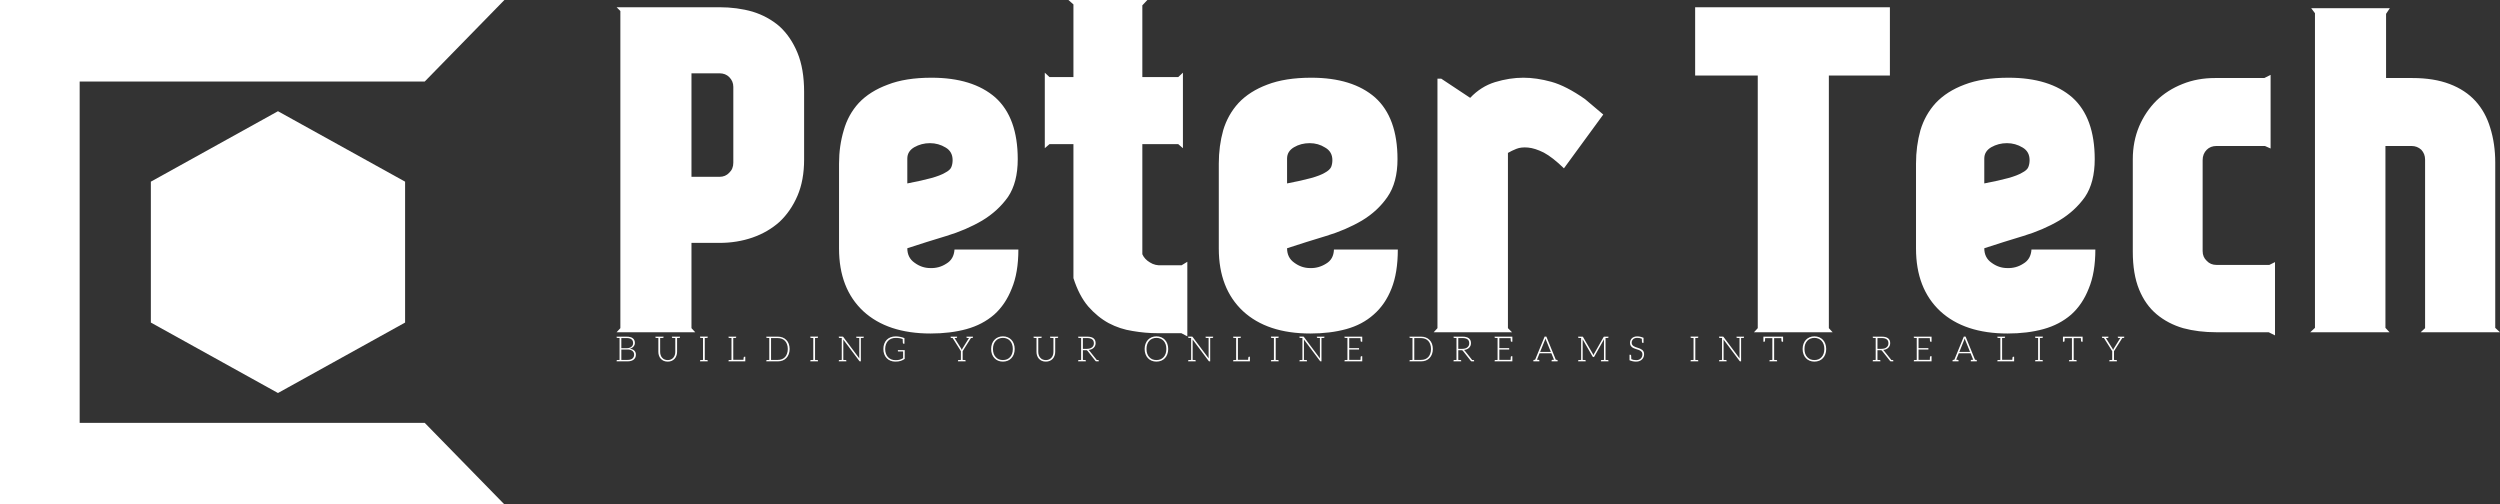 <svg data-v-423bf9ae="" xmlns="http://www.w3.org/2000/svg" viewBox="0 0 446 90" class="iconLeftSlogan"><rect x="0" y="0" width="446" height="90" fill="#333333" stroke="none"/><!----><!----><!----><g data-v-423bf9ae="" id="10b42460-b366-4010-9c91-9228d65f9a44" fill="white" transform="matrix(5.613,0,0,5.613,106.688,0.337)"><path d="M6.55 2.86L6.55 5.01L6.55 5.01Q6.55 5.67 6.34 6.16L6.34 6.16L6.34 6.16Q6.13 6.65 5.77 6.99L5.77 6.99L5.77 6.99Q5.40 7.32 4.91 7.49L4.91 7.49L4.91 7.49Q4.42 7.66 3.86 7.66L3.86 7.66L2.97 7.66L2.97 10.37L3.09 10.50L0.59 10.50L0.71 10.37L0.71 0.29L0.59 0.17L3.86 0.17L3.86 0.17Q4.42 0.17 4.91 0.31L4.91 0.31L4.91 0.31Q5.40 0.46 5.77 0.78L5.77 0.78L5.77 0.78Q6.13 1.11 6.34 1.62L6.34 1.62L6.34 1.62Q6.55 2.13 6.55 2.86L6.55 2.86ZM4.30 5.11L4.30 2.70L4.30 2.70Q4.30 2.52 4.17 2.39L4.17 2.39L4.17 2.39Q4.05 2.27 3.86 2.27L3.86 2.27L2.97 2.27L2.97 5.56L3.86 5.56L3.86 5.56Q4.05 5.56 4.17 5.43L4.17 5.43L4.17 5.43Q4.30 5.31 4.30 5.11L4.30 5.11ZM9.83 7.83L9.83 7.83L9.83 7.83Q9.83 8.13 10.06 8.29L10.06 8.29L10.06 8.29Q10.29 8.46 10.56 8.46L10.56 8.46L10.56 8.46Q10.84 8.47 11.07 8.32L11.07 8.32L11.07 8.32Q11.31 8.18 11.33 7.87L11.33 7.87L13.36 7.87L13.36 7.87Q13.36 8.61 13.15 9.11L13.15 9.11L13.15 9.11Q12.95 9.62 12.59 9.94L12.59 9.94L12.59 9.94Q12.22 10.26 11.71 10.40L11.71 10.40L11.71 10.40Q11.20 10.54 10.57 10.54L10.57 10.54L10.57 10.54Q9.20 10.54 8.43 9.83L8.43 9.83L8.43 9.83Q7.66 9.11 7.66 7.84L7.66 7.84L7.66 5.14L7.66 5.14Q7.66 4.58 7.81 4.08L7.81 4.08L7.81 4.08Q7.95 3.58 8.29 3.21L8.29 3.21L8.29 3.21Q8.64 2.84 9.21 2.63L9.21 2.63L9.21 2.63Q9.77 2.41 10.60 2.41L10.60 2.41L10.60 2.41Q11.91 2.41 12.63 3.04L12.63 3.04L12.63 3.04Q13.34 3.68 13.34 5.00L13.34 5.00L13.34 5.00Q13.34 5.74 13.03 6.20L13.03 6.20L13.03 6.20Q12.71 6.65 12.21 6.95L12.21 6.95L12.21 6.95Q11.70 7.25 11.07 7.44L11.07 7.44L11.07 7.44Q10.44 7.63 9.83 7.83ZM11.27 5.03L11.27 5.03L11.27 5.03Q11.27 4.76 11.05 4.63L11.05 4.63L11.05 4.63Q10.82 4.49 10.55 4.49L10.55 4.49L10.55 4.49Q10.28 4.49 10.05 4.62L10.05 4.62L10.05 4.62Q9.83 4.75 9.83 4.98L9.83 4.98L9.83 5.77L9.83 5.77Q10.30 5.68 10.59 5.60L10.59 5.60L10.59 5.60Q10.88 5.52 11.03 5.43L11.03 5.43L11.03 5.43Q11.19 5.35 11.23 5.25L11.23 5.25L11.23 5.25Q11.27 5.15 11.27 5.03ZM17.93 8.37L17.93 8.37L18.55 8.37L18.73 8.26L18.73 10.63L18.54 10.53L17.79 10.53L17.79 10.53Q17.39 10.53 16.99 10.46L16.99 10.46L16.99 10.46Q16.59 10.40 16.23 10.21L16.23 10.21L16.23 10.21Q15.88 10.02 15.58 9.68L15.58 9.68L15.58 9.68Q15.29 9.34 15.11 8.78L15.11 8.78L15.11 4.52L14.35 4.52L14.20 4.65L14.20 2.25L14.35 2.39L15.11 2.39L15.11 0.08L14.95-0.06L17.46-0.06L17.30 0.11L17.30 2.39L18.44 2.39L18.59 2.25L18.59 4.65L18.44 4.52L17.30 4.52L17.30 8.02L17.30 8.02Q17.37 8.18 17.54 8.28L17.54 8.28L17.54 8.28Q17.71 8.39 17.93 8.37ZM21.90 7.83L21.90 7.83L21.90 7.83Q21.90 8.13 22.13 8.29L22.13 8.29L22.13 8.29Q22.36 8.46 22.63 8.46L22.63 8.46L22.63 8.46Q22.90 8.47 23.14 8.32L23.14 8.32L23.14 8.32Q23.38 8.18 23.39 7.87L23.39 7.87L25.42 7.87L25.42 7.87Q25.42 8.61 25.22 9.11L25.22 9.11L25.22 9.11Q25.02 9.62 24.65 9.94L24.65 9.94L24.65 9.94Q24.29 10.26 23.78 10.40L23.78 10.40L23.78 10.40Q23.27 10.54 22.64 10.54L22.64 10.54L22.64 10.54Q21.27 10.54 20.50 9.83L20.50 9.83L20.50 9.83Q19.73 9.11 19.73 7.84L19.73 7.84L19.73 5.14L19.73 5.14Q19.73 4.58 19.87 4.08L19.87 4.08L19.87 4.08Q20.02 3.58 20.36 3.21L20.36 3.21L20.36 3.21Q20.71 2.84 21.27 2.63L21.27 2.63L21.27 2.63Q21.84 2.41 22.67 2.41L22.67 2.41L22.67 2.41Q23.98 2.41 24.70 3.04L24.70 3.04L24.70 3.04Q25.41 3.68 25.41 5.00L25.41 5.00L25.41 5.00Q25.41 5.74 25.09 6.20L25.09 6.20L25.09 6.20Q24.78 6.65 24.28 6.95L24.28 6.95L24.28 6.95Q23.77 7.25 23.14 7.44L23.14 7.44L23.14 7.44Q22.51 7.63 21.90 7.83ZM23.34 5.03L23.34 5.03L23.34 5.03Q23.34 4.76 23.11 4.63L23.11 4.63L23.11 4.63Q22.89 4.49 22.62 4.49L22.62 4.49L22.62 4.49Q22.34 4.49 22.12 4.62L22.12 4.62L22.12 4.62Q21.90 4.75 21.90 4.98L21.90 4.98L21.90 5.77L21.90 5.77Q22.37 5.68 22.66 5.60L22.66 5.60L22.66 5.60Q22.95 5.52 23.10 5.43L23.10 5.43L23.10 5.43Q23.25 5.35 23.30 5.25L23.30 5.25L23.30 5.25Q23.34 5.15 23.34 5.03ZM26.80 2.44L26.68 2.44L26.80 2.44ZM26.68 2.44L26.80 2.44L27.72 3.05L27.72 3.05Q28.06 2.69 28.51 2.55L28.51 2.55L28.51 2.55Q28.97 2.41 29.41 2.41L29.41 2.41L29.41 2.41Q29.83 2.41 30.30 2.54L30.30 2.54L30.30 2.54Q30.77 2.67 31.37 3.09L31.37 3.09L31.95 3.58L30.70 5.29L30.70 5.29Q30.34 4.94 30.06 4.79L30.06 4.79L30.06 4.79Q29.78 4.65 29.56 4.63L29.56 4.63L29.56 4.63Q29.34 4.61 29.19 4.67L29.19 4.67L29.19 4.67Q29.04 4.73 28.92 4.80L28.92 4.80L28.92 10.37L29.05 10.50L26.56 10.50L26.68 10.37L26.68 2.44ZM34.87 0.17L34.87 0.17L41.06 0.17L41.06 2.34L39.12 2.34L39.12 10.37L39.24 10.50L36.74 10.50L36.86 10.37L36.86 2.34L34.87 2.34L34.87 0.17ZM44.06 7.83L44.06 7.83L44.06 7.83Q44.06 8.13 44.29 8.29L44.29 8.29L44.29 8.29Q44.52 8.46 44.79 8.46L44.79 8.46L44.79 8.46Q45.07 8.47 45.30 8.32L45.30 8.32L45.30 8.32Q45.54 8.18 45.56 7.87L45.56 7.87L47.59 7.87L47.59 7.87Q47.59 8.61 47.38 9.11L47.38 9.11L47.38 9.11Q47.18 9.62 46.82 9.94L46.82 9.94L46.82 9.94Q46.45 10.26 45.94 10.40L45.94 10.40L45.94 10.40Q45.43 10.54 44.80 10.54L44.80 10.54L44.80 10.54Q43.43 10.54 42.66 9.83L42.66 9.83L42.66 9.83Q41.89 9.11 41.89 7.84L41.89 7.84L41.89 5.14L41.89 5.14Q41.89 4.58 42.03 4.08L42.03 4.08L42.03 4.08Q42.18 3.58 42.52 3.21L42.52 3.21L42.52 3.21Q42.87 2.84 43.43 2.63L43.43 2.63L43.43 2.63Q44.00 2.41 44.83 2.41L44.83 2.41L44.83 2.41Q46.14 2.41 46.86 3.04L46.86 3.04L46.86 3.04Q47.57 3.68 47.57 5.00L47.57 5.00L47.57 5.00Q47.57 5.74 47.26 6.20L47.26 6.20L47.26 6.20Q46.94 6.65 46.44 6.95L46.44 6.95L46.44 6.95Q45.93 7.25 45.30 7.44L45.30 7.44L45.30 7.44Q44.67 7.63 44.06 7.83ZM45.50 5.03L45.50 5.03L45.50 5.03Q45.50 4.76 45.28 4.63L45.28 4.63L45.28 4.63Q45.05 4.49 44.78 4.49L44.78 4.49L44.78 4.49Q44.51 4.49 44.28 4.62L44.28 4.62L44.28 4.62Q44.06 4.75 44.06 4.98L44.06 4.98L44.06 5.77L44.06 5.77Q44.53 5.68 44.82 5.60L44.82 5.60L44.82 5.60Q45.11 5.52 45.26 5.43L45.26 5.43L45.26 5.43Q45.42 5.35 45.46 5.25L45.46 5.25L45.46 5.25Q45.50 5.15 45.50 5.03ZM51.44 4.58L51.44 4.58L51.44 4.58Q51.25 4.58 51.13 4.70L51.13 4.70L51.13 4.70Q51.00 4.83 51.00 5.03L51.00 5.03L51.00 7.92L51.00 7.92Q51.00 8.11 51.13 8.23L51.13 8.23L51.13 8.23Q51.25 8.36 51.44 8.36L51.44 8.36L53.12 8.36L53.30 8.27L53.30 10.60L53.10 10.50L51.44 10.50L51.44 10.50Q50.86 10.50 50.38 10.37L50.38 10.37L50.38 10.37Q49.90 10.23 49.54 9.93L49.54 9.93L49.54 9.93Q49.18 9.63 48.98 9.14L48.98 9.14L48.98 9.14Q48.78 8.65 48.78 7.94L48.78 7.94L48.78 5.00L48.78 5.00Q48.78 4.44 48.98 3.96L48.98 3.96L48.98 3.96Q49.18 3.49 49.53 3.14L49.53 3.14L49.53 3.14Q49.88 2.80 50.36 2.61L50.36 2.61L50.36 2.61Q50.83 2.42 51.39 2.42L51.39 2.42L52.96 2.42L53.16 2.32L53.16 4.66L52.98 4.58L51.44 4.58ZM58.07 5.01L58.07 5.01L58.07 5.01Q58.07 4.83 57.95 4.70L57.95 4.70L57.95 4.70Q57.82 4.58 57.64 4.58L57.64 4.58L56.81 4.58L56.81 10.36L56.94 10.50L54.42 10.50L54.57 10.36L54.57 0.36L54.45 0.20L56.95 0.20L56.83 0.38L56.83 2.42L57.67 2.42L57.67 2.42Q58.35 2.42 58.85 2.61L58.85 2.61L58.85 2.61Q59.35 2.80 59.67 3.15L59.67 3.15L59.67 3.15Q59.99 3.50 60.14 4.00L60.14 4.00L60.14 4.00Q60.30 4.51 60.30 5.11L60.30 5.11L60.30 10.36L60.45 10.50L57.93 10.50L58.07 10.37L58.07 5.01Z"></path></g><!----><g data-v-423bf9ae="" id="0356d6ea-c4e2-4a01-89b9-06372735d9e1" transform="matrix(2.812,0,0,2.812,0,0)" stroke="none" fill="white"><path d="M9.571 20.464l8.064 4.47 8.065-4.47v-8.939l-8.065-4.469-8.064 4.469z"></path><path d="M32 0H0v32h32l-5.054-5.172H5.054V5.172h21.892z"></path></g><!----><g data-v-423bf9ae="" id="8099293a-010d-4e51-bf14-41975b2ac860" fill="white" transform="matrix(0.445,0,0,0.445,109.689,58.315)"><path d="M7.81 9.52C7.39 9.11 6.79 8.86 6.01 8.75C6.33 8.67 6.61 8.55 6.86 8.40C7.11 8.25 7.34 8.08 7.50 7.87C7.67 7.66 7.81 7.43 7.90 7.20C7.98 6.96 8.04 6.71 8.04 6.44C8.04 6.05 7.95 5.68 7.83 5.38C7.70 5.07 7.49 4.80 7.22 4.58C6.96 4.37 6.62 4.20 6.20 4.09C5.78 3.98 5.29 3.92 4.73 3.92L1.89 3.92L0.70 3.92L0.70 4.19C0.70 4.34 0.80 4.42 0.98 4.44L1.12 4.44C1.19 4.44 1.29 4.45 1.43 4.45C1.57 4.45 1.72 4.47 1.89 4.47L1.89 13.26C1.72 13.26 1.57 13.27 1.43 13.27C1.29 13.27 1.19 13.29 1.12 13.29L0.98 13.29C0.80 13.30 0.71 13.38 0.71 13.54L0.71 13.82L1.89 13.82L5.10 13.82C5.63 13.82 6.09 13.76 6.51 13.64C6.93 13.51 7.28 13.34 7.56 13.10C7.84 12.87 8.06 12.59 8.22 12.25C8.37 11.91 8.44 11.54 8.44 11.12C8.44 10.46 8.23 9.93 7.81 9.52ZM2.60 4.48L4.73 4.48C5.61 4.48 6.27 4.66 6.69 5.00C7.11 5.35 7.32 5.84 7.32 6.51C7.32 6.76 7.28 7.03 7.18 7.27C7.08 7.50 6.93 7.71 6.72 7.91C6.51 8.11 6.24 8.26 5.92 8.37C5.60 8.48 5.21 8.55 4.75 8.55L2.60 8.55ZM7.06 12.68C6.61 13.06 5.95 13.24 5.08 13.24L2.60 13.24L2.60 9.07L5.10 9.07C5.52 9.07 5.88 9.11 6.20 9.21C6.52 9.31 6.80 9.45 7.03 9.62C7.25 9.80 7.42 10.00 7.55 10.25C7.66 10.50 7.73 10.79 7.73 11.10C7.73 11.79 7.50 12.31 7.06 12.68ZM24.95 3.92L24.23 3.92L22.88 3.92L22.88 4.19C22.88 4.34 22.97 4.42 23.16 4.44L23.32 4.44C23.42 4.44 23.56 4.45 23.73 4.45C23.90 4.45 24.07 4.47 24.23 4.47L24.23 10.04C24.23 10.50 24.16 10.92 24.02 11.33C23.88 11.73 23.69 12.08 23.42 12.38C23.16 12.67 22.85 12.89 22.47 13.06C22.09 13.23 21.67 13.31 21.20 13.31C20.72 13.31 20.29 13.23 19.91 13.06C19.53 12.89 19.21 12.66 18.96 12.36C18.69 12.07 18.51 11.72 18.37 11.33C18.23 10.93 18.16 10.50 18.16 10.04L18.16 4.47C18.33 4.47 18.49 4.45 18.66 4.45C18.83 4.45 18.97 4.44 19.07 4.44L19.24 4.44C19.42 4.42 19.52 4.34 19.52 4.19L19.52 3.92L18.16 3.92L17.44 3.92L16.27 3.92L16.27 4.19C16.27 4.34 16.35 4.42 16.53 4.44L16.67 4.44C16.74 4.44 16.84 4.45 16.98 4.45C17.12 4.45 17.28 4.47 17.44 4.47L17.44 10.04C17.44 10.58 17.53 11.09 17.70 11.56C17.86 12.04 18.12 12.46 18.44 12.81C18.76 13.16 19.17 13.44 19.63 13.64C20.09 13.83 20.62 13.93 21.20 13.93C21.77 13.93 22.29 13.83 22.75 13.64C23.21 13.44 23.62 13.16 23.94 12.81C24.26 12.46 24.51 12.04 24.68 11.56C24.85 11.09 24.95 10.58 24.95 10.04L24.95 4.47C25.12 4.47 25.26 4.45 25.40 4.45C25.54 4.45 25.65 4.44 25.72 4.44L25.84 4.44C26.03 4.42 26.12 4.34 26.12 4.19L26.12 3.92ZM36.96 4.44C37.14 4.42 37.23 4.34 37.23 4.19L37.23 3.91L36.05 3.91L35.34 3.91L34.15 3.91L34.15 4.19C34.15 4.34 34.24 4.42 34.43 4.44L34.57 4.44C34.64 4.44 34.73 4.45 34.87 4.45C35.01 4.45 35.17 4.47 35.34 4.47L35.34 13.26C35.17 13.26 35.01 13.27 34.87 13.27C34.73 13.27 34.64 13.29 34.57 13.29L34.43 13.29C34.24 13.30 34.15 13.38 34.15 13.54L34.15 13.82L35.34 13.82L36.05 13.82L37.23 13.82L37.23 13.54C37.23 13.38 37.14 13.30 36.96 13.29L36.82 13.29C36.75 13.29 36.65 13.27 36.51 13.27C36.37 13.27 36.22 13.26 36.05 13.26L36.05 4.47C36.22 4.47 36.37 4.45 36.51 4.45C36.65 4.45 36.75 4.44 36.82 4.44ZM51.94 11.97C51.74 11.97 51.66 12.08 51.65 12.31C51.65 12.32 51.65 12.38 51.63 12.43C51.62 12.49 51.62 12.59 51.60 12.71C51.59 12.84 51.58 13.01 51.56 13.20L47.47 13.20L47.47 4.47C47.64 4.47 47.78 4.45 47.92 4.45C48.06 4.45 48.17 4.44 48.24 4.44L48.37 4.44C48.55 4.42 48.65 4.34 48.65 4.19L48.65 3.92L47.47 3.92L46.76 3.92L45.57 3.92L45.57 4.19C45.57 4.34 45.67 4.42 45.85 4.44L45.99 4.44C46.06 4.44 46.16 4.45 46.30 4.45C46.44 4.45 46.59 4.47 46.76 4.47L46.76 13.26C46.59 13.26 46.44 13.27 46.30 13.27C46.16 13.27 46.06 13.29 45.99 13.29L45.85 13.29C45.67 13.30 45.57 13.38 45.57 13.54L45.57 13.82L46.76 13.82L52.04 13.82L52.16 13.82L52.29 13.82L52.29 13.55L52.29 12.99L52.29 11.97L52.01 11.97ZM69.72 6.80C69.50 6.19 69.17 5.68 68.75 5.25C68.33 4.82 67.84 4.48 67.27 4.26C66.70 4.03 66.04 3.92 65.34 3.92L61.91 3.92L60.72 3.92L60.72 4.19C60.72 4.34 60.82 4.42 61.00 4.44L61.14 4.44C61.21 4.44 61.31 4.45 61.45 4.45C61.59 4.45 61.74 4.47 61.91 4.47L61.91 13.26C61.74 13.26 61.59 13.27 61.45 13.27C61.31 13.27 61.21 13.29 61.14 13.29L61.00 13.29C60.82 13.30 60.72 13.38 60.72 13.54L60.72 13.82L61.91 13.82L65.34 13.82C66.04 13.82 66.70 13.71 67.27 13.48C67.84 13.26 68.33 12.92 68.75 12.49C69.17 12.05 69.50 11.54 69.72 10.92C69.94 10.30 70.07 9.63 70.07 8.86C70.07 8.11 69.94 7.42 69.72 6.80ZM69.03 10.72C68.84 11.27 68.59 11.72 68.24 12.10C67.89 12.47 67.47 12.75 66.98 12.95C66.49 13.15 65.94 13.24 65.34 13.24L62.62 13.24L62.62 4.49L65.34 4.49C65.94 4.49 66.49 4.59 66.98 4.79C67.47 4.98 67.89 5.26 68.24 5.64C68.59 6.02 68.84 6.47 69.03 7.01C69.23 7.56 69.33 8.18 69.33 8.86C69.33 9.56 69.23 10.18 69.03 10.72ZM81.17 4.44C81.35 4.42 81.44 4.34 81.44 4.19L81.44 3.91L80.26 3.91L79.55 3.91L78.36 3.91L78.36 4.19C78.36 4.34 78.46 4.42 78.64 4.44L78.78 4.44C78.85 4.44 78.95 4.45 79.09 4.45C79.23 4.45 79.38 4.47 79.55 4.47L79.55 13.26C79.38 13.26 79.23 13.27 79.09 13.27C78.95 13.27 78.85 13.29 78.78 13.29L78.64 13.29C78.46 13.30 78.36 13.38 78.36 13.54L78.36 13.82L79.55 13.82L80.26 13.82L81.44 13.82L81.44 13.54C81.44 13.38 81.35 13.30 81.17 13.29L81.03 13.29C80.96 13.29 80.86 13.27 80.72 13.27C80.58 13.27 80.43 13.26 80.26 13.26L80.26 4.47C80.43 4.47 80.58 4.45 80.72 4.45C80.86 4.45 80.96 4.44 81.03 4.44ZM98.62 3.92L97.99 3.92L96.77 3.92L96.77 4.19C96.77 4.34 96.87 4.42 97.05 4.44L97.19 4.44C97.26 4.44 97.37 4.45 97.51 4.45C97.65 4.45 97.82 4.47 97.99 4.47L97.99 12.22C97.99 12.35 97.99 12.49 98.00 12.63L91.59 4.05C91.55 3.99 91.52 3.95 91.48 3.93C91.43 3.92 91.39 3.91 91.32 3.91L90.97 3.91L89.78 3.91L89.78 4.19C89.78 4.34 89.88 4.42 90.06 4.44L90.20 4.44C90.27 4.44 90.37 4.45 90.51 4.45C90.65 4.45 90.80 4.47 90.97 4.47L90.97 13.26C90.80 13.26 90.65 13.27 90.51 13.27C90.37 13.27 90.27 13.29 90.20 13.29L90.06 13.29C89.88 13.30 89.78 13.38 89.78 13.54L89.78 13.82L90.97 13.82L91.59 13.82L92.81 13.82L92.81 13.54C92.81 13.38 92.71 13.30 92.53 13.29L92.39 13.29C92.32 13.29 92.19 13.27 92.05 13.27C91.91 13.27 91.76 13.26 91.59 13.26L91.59 5.49C91.59 5.36 91.59 5.22 91.57 5.08L98.01 13.68C98.08 13.78 98.15 13.82 98.27 13.82L98.62 13.82L98.62 4.47C98.78 4.47 98.92 4.45 99.06 4.45C99.20 4.45 99.32 4.44 99.39 4.44L99.51 4.44C99.69 4.42 99.79 4.34 99.79 4.19L99.79 3.92ZM113.47 9.32L113.47 9.72C113.47 9.76 113.50 9.80 113.53 9.83C113.55 9.86 113.60 9.87 113.65 9.87L115.56 9.87L115.56 12.54C115.33 12.67 115.11 12.78 114.90 12.88C114.69 12.98 114.45 13.08 114.21 13.15C113.97 13.22 113.71 13.27 113.43 13.30C113.15 13.33 112.84 13.34 112.50 13.34C111.89 13.34 111.33 13.24 110.82 13.03C110.32 12.82 109.89 12.53 109.52 12.15C109.16 11.77 108.88 11.30 108.68 10.74C108.49 10.18 108.37 9.56 108.37 8.86C108.37 8.18 108.49 7.56 108.68 7.01C108.88 6.47 109.16 5.99 109.52 5.61C109.89 5.24 110.33 4.94 110.85 4.73C111.37 4.52 111.94 4.42 112.59 4.42C113.76 4.42 114.70 4.58 115.39 4.90C115.43 5.81 115.46 6.31 115.46 6.41C115.47 6.64 115.57 6.75 115.77 6.75L116.10 6.75L116.10 4.51C115.67 4.31 115.11 4.14 114.41 4.00C113.71 3.86 113.12 3.81 112.62 3.81C111.86 3.81 111.17 3.92 110.56 4.16C109.94 4.40 109.42 4.75 108.99 5.18C108.56 5.61 108.23 6.15 108.00 6.78C107.76 7.39 107.65 8.09 107.65 8.86C107.65 9.63 107.76 10.32 108.00 10.95C108.23 11.58 108.56 12.10 108.98 12.54C109.40 12.99 109.91 13.33 110.50 13.57C111.09 13.80 111.73 13.93 112.45 13.93C112.87 13.93 113.25 13.90 113.60 13.86C113.95 13.80 114.27 13.73 114.58 13.65C114.88 13.55 115.16 13.44 115.43 13.30C115.70 13.16 115.95 13.01 116.20 12.84L116.20 9.32ZM143.11 3.92L143.04 3.92L142.48 3.92L142.37 3.92L140.97 3.92L140.97 4.19C140.97 4.34 141.06 4.42 141.25 4.44L141.36 4.44C141.41 4.44 141.48 4.45 141.60 4.45C141.71 4.45 141.83 4.47 141.97 4.47L139.38 8.64C139.31 8.75 139.26 8.85 139.22 8.95C139.17 9.04 139.13 9.16 139.09 9.25C139.05 9.16 139.01 9.04 138.96 8.95C138.92 8.85 138.87 8.75 138.80 8.64L136.19 4.47C136.33 4.47 136.46 4.45 136.57 4.45C136.68 4.45 136.77 4.44 136.82 4.44L136.92 4.44C137.10 4.42 137.20 4.34 137.20 4.19L137.20 3.92L135.80 3.92L135.69 3.92L135.13 3.92L135.06 3.92L134.61 3.92L134.61 4.19C134.61 4.34 134.71 4.42 134.89 4.44C135.13 4.45 135.31 4.47 135.41 4.47L138.73 9.73L138.73 13.26C138.56 13.26 138.40 13.27 138.26 13.27C138.12 13.27 138.03 13.29 137.96 13.29L137.83 13.29C137.65 13.30 137.55 13.38 137.55 13.54L137.55 13.82L138.73 13.82L139.44 13.82L140.62 13.82L140.62 13.54C140.62 13.38 140.53 13.30 140.35 13.29L140.21 13.29C140.14 13.29 140.04 13.27 139.90 13.27C139.76 13.27 139.61 13.26 139.44 13.26L139.44 9.73L142.76 4.47C142.87 4.47 143.04 4.45 143.28 4.44C143.46 4.42 143.56 4.34 143.56 4.19L143.56 3.92ZM160.30 8.86C160.30 8.11 160.17 7.41 159.95 6.79C159.73 6.17 159.40 5.64 158.98 5.19C158.56 4.75 158.07 4.40 157.50 4.16C156.93 3.92 156.27 3.79 155.57 3.79C154.87 3.79 154.24 3.92 153.66 4.16C153.09 4.40 152.59 4.75 152.17 5.19C151.75 5.64 151.42 6.17 151.20 6.79C150.98 7.41 150.85 8.11 150.85 8.86C150.85 9.63 150.98 10.33 151.20 10.95C151.42 11.56 151.75 12.10 152.17 12.54C152.59 12.99 153.09 13.33 153.66 13.57C154.24 13.80 154.87 13.93 155.57 13.93C156.27 13.93 156.93 13.80 157.50 13.57C158.07 13.33 158.56 12.99 158.98 12.54C159.40 12.10 159.73 11.56 159.95 10.95C160.17 10.33 160.30 9.63 160.30 8.86ZM159.54 8.86C159.54 9.56 159.46 10.18 159.26 10.72C159.07 11.27 158.80 11.75 158.45 12.12C158.10 12.50 157.68 12.81 157.19 13.01C156.70 13.20 156.17 13.30 155.57 13.30C154.98 13.30 154.45 13.20 153.96 13.01C153.47 12.81 153.05 12.50 152.70 12.12C152.35 11.75 152.07 11.27 151.87 10.72C151.68 10.18 151.59 9.56 151.59 8.86C151.59 8.18 151.68 7.55 151.87 7.00C152.07 6.45 152.35 5.98 152.70 5.60C153.05 5.22 153.47 4.91 153.96 4.72C154.45 4.52 154.98 4.41 155.57 4.41C156.17 4.41 156.70 4.52 157.19 4.72C157.68 4.91 158.10 5.22 158.45 5.60C158.80 5.98 159.07 6.45 159.26 7.00C159.46 7.55 159.54 8.18 159.54 8.86ZM176.54 3.92L175.83 3.92L174.47 3.92L174.47 4.19C174.47 4.34 174.57 4.42 174.75 4.44L174.92 4.44C175.01 4.44 175.15 4.45 175.32 4.45C175.49 4.45 175.66 4.47 175.83 4.47L175.83 10.04C175.83 10.50 175.76 10.92 175.62 11.33C175.48 11.73 175.28 12.08 175.01 12.38C174.75 12.67 174.44 12.89 174.06 13.06C173.68 13.23 173.26 13.31 172.79 13.31C172.31 13.31 171.88 13.23 171.50 13.06C171.12 12.89 170.80 12.66 170.55 12.36C170.28 12.07 170.10 11.72 169.96 11.33C169.82 10.93 169.75 10.50 169.75 10.04L169.75 4.47C169.92 4.47 170.09 4.45 170.25 4.45C170.42 4.45 170.56 4.44 170.66 4.44L170.83 4.44C171.01 4.42 171.11 4.34 171.11 4.19L171.11 3.92L169.75 3.92L169.04 3.92L167.86 3.92L167.86 4.19C167.86 4.34 167.94 4.42 168.13 4.44L168.27 4.44C168.34 4.44 168.43 4.45 168.57 4.45C168.71 4.45 168.87 4.47 169.04 4.47L169.04 10.04C169.04 10.58 169.12 11.09 169.29 11.56C169.46 12.04 169.71 12.46 170.03 12.81C170.35 13.16 170.76 13.44 171.22 13.64C171.68 13.83 172.21 13.93 172.79 13.93C173.36 13.93 173.88 13.83 174.34 13.64C174.80 13.44 175.21 13.16 175.53 12.81C175.85 12.46 176.11 12.04 176.27 11.56C176.44 11.09 176.54 10.58 176.54 10.04L176.54 4.47C176.71 4.47 176.85 4.45 176.99 4.45C177.13 4.45 177.24 4.44 177.31 4.44L177.44 4.44C177.62 4.42 177.72 4.34 177.72 4.19L177.72 3.92ZM193.73 13.29L193.63 13.29L193.45 13.29C193.37 13.29 193.28 13.27 193.20 13.27L190.23 9.53C190.15 9.42 190.04 9.32 189.92 9.25C190.36 9.21 190.75 9.11 191.10 8.96C191.45 8.81 191.73 8.61 191.98 8.37C192.22 8.13 192.42 7.85 192.54 7.55C192.67 7.24 192.74 6.89 192.74 6.51C192.74 5.66 192.46 5.03 191.90 4.58C191.34 4.14 190.48 3.92 189.34 3.92L186.93 3.92L185.75 3.92L185.75 4.19C185.75 4.34 185.84 4.42 186.02 4.44L186.16 4.44C186.23 4.44 186.33 4.45 186.47 4.45C186.61 4.45 186.76 4.47 186.93 4.47L186.93 13.26C186.76 13.26 186.61 13.27 186.47 13.27C186.33 13.27 186.23 13.29 186.16 13.29L186.02 13.29C185.84 13.30 185.74 13.38 185.74 13.54L185.74 13.82L186.93 13.82L187.64 13.82L188.82 13.82L188.82 13.54C188.82 13.38 188.72 13.30 188.54 13.29L188.40 13.29C188.33 13.29 188.23 13.27 188.09 13.27C187.95 13.27 187.81 13.26 187.64 13.26L187.64 9.34L188.82 9.34C189.01 9.34 189.15 9.35 189.24 9.39C189.32 9.44 189.41 9.52 189.49 9.62L192.67 13.64C192.72 13.71 192.77 13.75 192.82 13.78C192.88 13.80 192.95 13.82 193.02 13.82L193.09 13.82L193.63 13.82L194.00 13.82L194.00 13.54C194.00 13.38 193.91 13.30 193.73 13.29ZM189.24 8.81L187.64 8.81L187.64 4.48L189.34 4.48C190.22 4.48 190.89 4.66 191.35 5.00C191.81 5.33 192.04 5.87 192.04 6.57C192.04 6.92 191.98 7.21 191.86 7.49C191.73 7.77 191.53 7.99 191.30 8.19C191.06 8.39 190.76 8.55 190.41 8.65C190.06 8.75 189.67 8.81 189.24 8.81ZM221.84 8.86C221.84 8.11 221.72 7.41 221.49 6.79C221.27 6.17 220.95 5.64 220.53 5.19C220.11 4.75 219.62 4.40 219.04 4.16C218.47 3.92 217.81 3.79 217.11 3.79C216.41 3.79 215.78 3.92 215.21 4.16C214.63 4.40 214.13 4.75 213.71 5.19C213.29 5.64 212.97 6.17 212.74 6.79C212.52 7.41 212.39 8.11 212.39 8.86C212.39 9.63 212.52 10.33 212.74 10.95C212.97 11.56 213.29 12.10 213.71 12.54C214.13 12.99 214.63 13.33 215.21 13.57C215.78 13.80 216.41 13.93 217.11 13.93C217.81 13.93 218.47 13.80 219.04 13.57C219.62 13.33 220.11 12.99 220.53 12.54C220.95 12.10 221.27 11.56 221.49 10.95C221.72 10.33 221.84 9.63 221.84 8.86ZM221.09 8.86C221.09 9.56 221.00 10.18 220.81 10.72C220.61 11.27 220.35 11.75 220.00 12.12C219.65 12.50 219.23 12.81 218.74 13.01C218.25 13.20 217.71 13.30 217.11 13.30C216.52 13.30 215.99 13.20 215.50 13.01C215.01 12.81 214.59 12.50 214.24 12.12C213.89 11.75 213.61 11.27 213.42 10.72C213.22 10.18 213.14 9.56 213.14 8.86C213.14 8.18 213.22 7.55 213.42 7.00C213.61 6.45 213.89 5.98 214.24 5.60C214.59 5.22 215.01 4.91 215.50 4.72C215.99 4.52 216.52 4.41 217.11 4.41C217.71 4.41 218.25 4.52 218.74 4.72C219.23 4.91 219.65 5.22 220.00 5.60C220.35 5.98 220.61 6.45 220.81 7.00C221.00 7.55 221.09 8.18 221.09 8.86ZM238.67 3.92L238.04 3.92L236.82 3.92L236.82 4.19C236.82 4.34 236.92 4.42 237.10 4.44L237.24 4.44C237.31 4.44 237.43 4.45 237.57 4.45C237.71 4.45 237.87 4.47 238.04 4.47L238.04 12.22C238.04 12.35 238.04 12.49 238.06 12.63L231.64 4.05C231.60 3.99 231.57 3.95 231.53 3.93C231.49 3.92 231.45 3.91 231.38 3.91L231.03 3.91L229.84 3.91L229.84 4.19C229.84 4.34 229.94 4.42 230.12 4.44L230.26 4.44C230.33 4.44 230.43 4.45 230.57 4.45C230.71 4.45 230.86 4.47 231.03 4.47L231.03 13.26C230.86 13.26 230.71 13.27 230.57 13.27C230.43 13.27 230.33 13.29 230.26 13.29L230.12 13.29C229.94 13.30 229.84 13.38 229.84 13.54L229.84 13.82L231.03 13.82L231.64 13.82L232.86 13.82L232.86 13.54C232.86 13.38 232.76 13.30 232.58 13.29L232.44 13.29C232.37 13.29 232.25 13.27 232.11 13.27C231.97 13.27 231.81 13.26 231.64 13.26L231.64 5.49C231.64 5.36 231.64 5.22 231.63 5.08L238.07 13.68C238.14 13.78 238.21 13.82 238.32 13.82L238.67 13.82L238.67 4.47C238.84 4.47 238.98 4.45 239.12 4.45C239.26 4.45 239.37 4.44 239.44 4.44L239.57 4.44C239.75 4.42 239.85 4.34 239.85 4.19L239.85 3.92ZM254.25 11.97C254.06 11.97 253.97 12.08 253.96 12.31C253.96 12.32 253.96 12.38 253.95 12.43C253.93 12.49 253.93 12.59 253.92 12.71C253.90 12.84 253.89 13.01 253.88 13.20L249.79 13.20L249.79 4.47C249.96 4.47 250.10 4.45 250.24 4.45C250.38 4.45 250.49 4.44 250.56 4.44L250.68 4.44C250.87 4.42 250.96 4.34 250.96 4.19L250.96 3.92L249.79 3.92L249.07 3.92L247.88 3.92L247.88 4.19C247.88 4.34 247.98 4.42 248.16 4.44L248.30 4.44C248.37 4.44 248.47 4.45 248.61 4.45C248.75 4.45 248.91 4.47 249.07 4.47L249.07 13.26C248.91 13.26 248.75 13.27 248.61 13.27C248.47 13.27 248.37 13.29 248.30 13.29L248.16 13.29C247.98 13.30 247.88 13.38 247.88 13.54L247.88 13.82L249.07 13.82L254.35 13.82L254.48 13.82L254.60 13.82L254.60 13.55L254.60 12.99L254.60 11.97L254.32 11.97ZM265.85 4.44C266.03 4.42 266.11 4.34 266.11 4.19L266.11 3.91L264.94 3.91L264.22 3.91L263.03 3.91L263.03 4.19C263.03 4.34 263.13 4.42 263.31 4.44L263.45 4.44C263.52 4.44 263.62 4.45 263.76 4.45C263.90 4.45 264.05 4.47 264.22 4.47L264.22 13.26C264.05 13.26 263.90 13.27 263.76 13.27C263.62 13.27 263.52 13.29 263.45 13.29L263.31 13.29C263.13 13.30 263.03 13.38 263.03 13.54L263.03 13.82L264.22 13.82L264.94 13.82L266.11 13.82L266.11 13.54C266.11 13.38 266.03 13.30 265.85 13.29L265.71 13.29C265.64 13.29 265.54 13.27 265.40 13.27C265.26 13.27 265.10 13.26 264.94 13.26L264.94 4.47C265.10 4.47 265.26 4.45 265.40 4.45C265.54 4.45 265.64 4.44 265.71 4.44ZM283.29 3.92L282.66 3.92L281.44 3.92L281.44 4.19C281.44 4.34 281.54 4.42 281.72 4.44L281.86 4.44C281.93 4.44 282.04 4.45 282.18 4.45C282.32 4.45 282.49 4.47 282.66 4.47L282.66 12.22C282.66 12.35 282.66 12.49 282.67 12.63L276.26 4.05C276.22 3.99 276.19 3.95 276.15 3.93C276.11 3.92 276.07 3.91 276.00 3.91L275.65 3.91L274.46 3.91L274.46 4.19C274.46 4.34 274.55 4.42 274.74 4.44L274.88 4.44C274.95 4.44 275.04 4.45 275.18 4.45C275.32 4.45 275.48 4.47 275.65 4.47L275.65 13.26C275.48 13.26 275.32 13.27 275.18 13.27C275.04 13.27 274.95 13.29 274.88 13.29L274.74 13.29C274.55 13.30 274.46 13.38 274.46 13.54L274.46 13.82L275.65 13.82L276.26 13.82L277.48 13.82L277.48 13.54C277.48 13.38 277.38 13.30 277.20 13.29L277.06 13.29C276.99 13.29 276.86 13.27 276.72 13.27C276.58 13.27 276.43 13.26 276.26 13.26L276.26 5.49C276.26 5.36 276.26 5.22 276.25 5.08L282.69 13.68C282.76 13.78 282.83 13.82 282.94 13.82L283.29 13.82L283.29 4.47C283.46 4.47 283.60 4.45 283.74 4.45C283.88 4.45 283.99 4.44 284.06 4.44L284.19 4.44C284.37 4.42 284.47 4.34 284.47 4.19L284.47 3.92ZM293.69 3.92L292.50 3.92L292.50 4.19C292.50 4.34 292.60 4.42 292.78 4.44L292.92 4.44C292.99 4.44 293.09 4.45 293.23 4.45C293.37 4.45 293.52 4.47 293.69 4.47L293.69 13.26C293.52 13.26 293.37 13.27 293.23 13.27C293.09 13.27 292.99 13.29 292.92 13.29L292.78 13.29C292.60 13.30 292.52 13.38 292.52 13.54L292.52 13.82L293.69 13.82L299.63 13.82L299.63 13.22L299.63 11.76L299.28 11.76C299.08 11.76 299.00 11.89 298.98 12.11C298.98 12.14 298.97 12.19 298.97 12.29C298.97 12.39 298.97 12.53 298.96 12.74C298.94 12.95 298.93 13.09 298.93 13.22L294.41 13.22L294.41 9.09L298.35 9.09L298.35 8.51L294.41 8.51L294.41 4.51L298.93 4.51C298.96 5.12 298.98 5.50 298.98 5.63C299.00 5.85 299.08 5.96 299.28 5.96L299.63 5.96L299.63 4.51L299.63 3.92ZM327.59 6.80C327.36 6.19 327.04 5.68 326.62 5.25C326.20 4.82 325.71 4.48 325.14 4.26C324.56 4.03 323.90 3.92 323.20 3.92L319.77 3.92L318.58 3.92L318.58 4.19C318.58 4.34 318.68 4.42 318.86 4.44L319.00 4.44C319.07 4.44 319.17 4.45 319.31 4.45C319.45 4.45 319.61 4.47 319.77 4.47L319.77 13.26C319.61 13.26 319.45 13.27 319.31 13.27C319.17 13.27 319.07 13.29 319.00 13.29L318.86 13.29C318.68 13.30 318.58 13.38 318.58 13.54L318.58 13.82L319.77 13.82L323.20 13.82C323.90 13.82 324.56 13.71 325.14 13.48C325.71 13.26 326.20 12.92 326.62 12.49C327.04 12.05 327.36 11.54 327.59 10.92C327.81 10.30 327.94 9.63 327.94 8.86C327.94 8.11 327.81 7.42 327.59 6.80ZM326.90 10.72C326.70 11.27 326.45 11.72 326.10 12.10C325.75 12.47 325.33 12.75 324.84 12.95C324.35 13.15 323.81 13.24 323.20 13.24L320.49 13.24L320.49 4.49L323.20 4.49C323.81 4.49 324.35 4.59 324.84 4.79C325.33 4.98 325.75 5.26 326.10 5.64C326.45 6.02 326.70 6.47 326.90 7.01C327.10 7.56 327.19 8.18 327.19 8.86C327.19 9.56 327.10 10.18 326.90 10.72ZM344.22 13.29L344.12 13.29L343.94 13.29C343.85 13.29 343.77 13.27 343.69 13.27L340.72 9.53C340.63 9.42 340.52 9.32 340.41 9.25C340.84 9.21 341.24 9.11 341.59 8.96C341.94 8.81 342.22 8.61 342.47 8.37C342.71 8.13 342.90 7.85 343.03 7.55C343.15 7.24 343.22 6.89 343.22 6.51C343.22 5.66 342.94 5.03 342.38 4.58C341.82 4.14 340.97 3.92 339.82 3.92L337.41 3.92L336.24 3.92L336.24 4.19C336.24 4.34 336.32 4.42 336.50 4.44L336.64 4.44C336.71 4.44 336.81 4.45 336.95 4.45C337.09 4.45 337.25 4.47 337.41 4.47L337.41 13.26C337.25 13.26 337.09 13.27 336.95 13.27C336.81 13.27 336.71 13.29 336.64 13.29L336.50 13.29C336.32 13.30 336.22 13.38 336.22 13.54L336.22 13.82L337.41 13.82L338.13 13.82L339.30 13.82L339.30 13.54C339.30 13.38 339.21 13.30 339.02 13.29L338.88 13.29C338.81 13.29 338.72 13.27 338.58 13.27C338.44 13.27 338.30 13.26 338.13 13.26L338.13 9.34L339.30 9.34C339.50 9.34 339.64 9.35 339.72 9.39C339.81 9.44 339.89 9.52 339.98 9.62L343.15 13.64C343.21 13.71 343.25 13.75 343.31 13.78C343.36 13.80 343.43 13.82 343.50 13.82L343.57 13.82L344.12 13.82L344.48 13.82L344.48 13.54C344.48 13.38 344.40 13.30 344.22 13.29ZM339.72 8.81L338.13 8.81L338.13 4.48L339.82 4.48C340.70 4.48 341.38 4.66 341.84 5.00C342.30 5.33 342.52 5.87 342.52 6.57C342.52 6.92 342.47 7.21 342.34 7.49C342.22 7.77 342.02 7.99 341.78 8.19C341.54 8.39 341.25 8.55 340.90 8.65C340.55 8.75 340.16 8.81 339.72 8.81ZM353.88 3.92L352.69 3.92L352.69 4.19C352.69 4.34 352.79 4.42 352.97 4.44L353.11 4.44C353.18 4.44 353.28 4.45 353.42 4.45C353.56 4.45 353.71 4.47 353.88 4.47L353.88 13.26C353.71 13.26 353.56 13.27 353.42 13.27C353.28 13.27 353.18 13.29 353.11 13.29L352.97 13.29C352.79 13.30 352.70 13.38 352.70 13.54L352.70 13.82L353.88 13.82L359.81 13.82L359.81 13.22L359.81 11.76L359.46 11.76C359.27 11.76 359.18 11.89 359.17 12.11C359.17 12.14 359.16 12.19 359.16 12.29C359.16 12.39 359.16 12.53 359.14 12.74C359.13 12.95 359.11 13.09 359.11 13.22L354.59 13.22L354.59 9.09L358.54 9.09L358.54 8.51L354.59 8.51L354.59 4.51L359.11 4.51C359.14 5.12 359.17 5.50 359.17 5.63C359.18 5.85 359.27 5.96 359.46 5.96L359.81 5.96L359.81 4.51L359.81 3.92ZM377.69 13.22L377.23 13.17L373.45 3.91L372.74 3.91L368.94 13.17L368.49 13.22C368.31 13.23 368.23 13.33 368.23 13.50L368.23 13.82L368.68 13.82L368.97 13.82L369.22 13.82L369.32 13.82L370.64 13.82L370.64 13.50C370.64 13.31 370.52 13.23 370.31 13.22C370.30 13.22 370.27 13.20 370.23 13.20C370.19 13.20 370.13 13.19 370.03 13.19C369.94 13.19 369.81 13.19 369.67 13.17L370.65 10.75L370.72 10.57L375.45 10.57L375.52 10.75L376.50 13.17C376.36 13.19 376.25 13.19 376.15 13.19C376.05 13.19 375.98 13.20 375.94 13.20C375.90 13.20 375.87 13.22 375.86 13.22C375.65 13.23 375.54 13.31 375.54 13.50L375.54 13.82L376.85 13.82L376.95 13.82L377.22 13.82L377.50 13.82L377.96 13.82L377.96 13.50C377.96 13.33 377.87 13.23 377.69 13.22ZM372.89 5.22C372.92 5.14 372.96 5.04 372.99 4.94C373.02 4.84 373.06 4.75 373.09 4.63C373.11 4.75 373.16 4.84 373.18 4.94C373.21 5.04 373.25 5.12 373.28 5.21L375.24 10.04L370.94 10.04ZM398.06 4.44C398.24 4.42 398.34 4.34 398.34 4.19L398.34 3.92L397.17 3.92L396.66 3.92C396.59 3.92 396.55 3.92 396.51 3.93C396.47 3.95 396.44 3.99 396.40 4.05L392.50 10.92C392.46 10.99 392.43 11.06 392.41 11.13C392.38 11.20 392.35 11.28 392.32 11.35C392.27 11.20 392.21 11.06 392.14 10.93L388.14 4.05C388.09 3.99 388.07 3.95 388.02 3.93C387.98 3.92 387.94 3.92 387.87 3.92L387.38 3.92L386.19 3.92L386.19 4.19C386.19 4.34 386.29 4.42 386.47 4.44L386.61 4.44C386.68 4.44 386.78 4.45 386.92 4.45C387.06 4.45 387.21 4.47 387.38 4.47L387.38 13.26C387.21 13.26 387.06 13.27 386.92 13.27C386.78 13.27 386.68 13.29 386.61 13.29L386.47 13.29C386.29 13.30 386.19 13.38 386.19 13.54L386.19 13.82L387.38 13.82L388.00 13.82L389.21 13.82L389.21 13.54C389.21 13.38 389.12 13.30 388.93 13.29L388.79 13.29C388.72 13.29 388.61 13.27 388.47 13.27C388.33 13.27 388.16 13.26 388.00 13.26L388.00 5.38C388.00 5.25 388.00 5.12 387.98 4.98L391.99 11.91C392.06 12.04 392.15 12.10 392.27 12.10L392.38 12.10C392.50 12.10 392.59 12.04 392.66 11.91L396.55 4.98C396.54 5.12 396.54 5.25 396.54 5.38L396.54 13.26C396.37 13.26 396.20 13.27 396.06 13.27C395.92 13.27 395.81 13.29 395.74 13.29L395.60 13.29C395.42 13.30 395.32 13.38 395.32 13.54L395.32 13.82L396.54 13.82L397.17 13.82L398.34 13.82L398.34 13.54C398.34 13.38 398.24 13.30 398.06 13.29L397.94 13.29C397.87 13.29 397.75 13.27 397.61 13.27C397.47 13.27 397.33 13.26 397.17 13.26L397.17 4.47C397.33 4.47 397.47 4.45 397.61 4.45C397.75 4.45 397.87 4.44 397.94 4.44ZM412.41 9.91C412.27 9.65 412.08 9.39 411.84 9.21C411.60 9.03 411.35 8.88 411.05 8.75C410.76 8.62 410.44 8.51 410.13 8.41C409.82 8.32 409.51 8.20 409.22 8.11C408.93 7.99 408.66 7.87 408.42 7.71C408.18 7.56 408.00 7.38 407.86 7.15C407.72 6.93 407.64 6.65 407.64 6.31C407.64 6.06 407.69 5.82 407.79 5.59C407.89 5.35 408.03 5.15 408.21 4.97C408.39 4.79 408.62 4.65 408.90 4.55C409.18 4.45 409.49 4.40 409.85 4.40C410.52 4.40 411.14 4.51 411.70 4.75C411.74 5.54 411.77 5.99 411.77 6.06C411.78 6.29 411.87 6.41 412.06 6.41L412.40 6.41L412.40 4.38C411.52 4.00 410.68 3.81 409.85 3.81C409.39 3.81 408.98 3.88 408.62 4.02C408.25 4.16 407.96 4.34 407.72 4.58C407.48 4.82 407.29 5.08 407.16 5.39C407.04 5.70 406.98 6.02 406.98 6.36C406.98 6.78 407.05 7.14 407.19 7.42C407.33 7.70 407.53 7.92 407.76 8.12C408.00 8.32 408.25 8.46 408.55 8.58C408.84 8.71 409.16 8.82 409.47 8.92C409.78 9.02 410.07 9.11 410.38 9.21C410.68 9.31 410.94 9.45 411.18 9.60C411.42 9.76 411.60 9.94 411.74 10.16C411.88 10.39 411.95 10.68 411.95 11.03C411.95 11.35 411.89 11.66 411.78 11.94C411.67 12.22 411.52 12.46 411.31 12.67C411.10 12.88 410.83 13.05 410.52 13.16C410.21 13.29 409.86 13.33 409.47 13.33C408.69 13.33 408.03 13.20 407.50 12.95C407.48 12.75 407.48 12.54 407.47 12.32C407.46 12.10 407.46 11.91 407.44 11.76C407.43 11.61 407.43 11.52 407.43 11.51C407.41 11.28 407.32 11.17 407.12 11.17L406.78 11.17L406.78 13.02L406.78 13.20L406.78 13.38C407.64 13.75 408.52 13.93 409.44 13.93C409.95 13.93 410.40 13.85 410.79 13.69C411.18 13.54 411.52 13.31 411.78 13.05C412.05 12.78 412.27 12.46 412.41 12.10C412.55 11.73 412.62 11.34 412.62 10.92C412.62 10.51 412.55 10.18 412.41 9.91ZM434.07 4.44C434.25 4.42 434.34 4.34 434.34 4.19L434.34 3.91L433.16 3.91L432.45 3.91L431.26 3.91L431.26 4.19C431.26 4.34 431.35 4.42 431.54 4.44L431.68 4.44C431.75 4.44 431.84 4.45 431.98 4.45C432.12 4.45 432.28 4.47 432.45 4.47L432.45 13.26C432.28 13.26 432.12 13.27 431.98 13.27C431.84 13.27 431.75 13.29 431.68 13.29L431.54 13.29C431.35 13.30 431.26 13.38 431.26 13.54L431.26 13.82L432.45 13.82L433.16 13.82L434.34 13.82L434.34 13.54C434.34 13.38 434.25 13.30 434.07 13.29L433.93 13.29C433.86 13.29 433.76 13.27 433.62 13.27C433.48 13.27 433.33 13.26 433.16 13.26L433.16 4.47C433.33 4.47 433.48 4.45 433.62 4.45C433.76 4.45 433.86 4.44 433.93 4.44ZM451.51 3.92L450.88 3.92L449.67 3.92L449.67 4.19C449.67 4.34 449.76 4.42 449.95 4.44L450.09 4.44C450.16 4.44 450.27 4.45 450.41 4.45C450.55 4.45 450.72 4.47 450.88 4.47L450.88 12.22C450.88 12.35 450.88 12.49 450.90 12.63L444.49 4.05C444.44 3.99 444.42 3.95 444.37 3.93C444.33 3.92 444.29 3.91 444.22 3.91L443.87 3.91L442.68 3.91L442.68 4.19C442.68 4.34 442.78 4.42 442.96 4.44L443.10 4.44C443.17 4.44 443.27 4.45 443.41 4.45C443.55 4.45 443.70 4.47 443.87 4.47L443.87 13.26C443.70 13.26 443.55 13.27 443.41 13.27C443.27 13.27 443.17 13.29 443.10 13.29L442.96 13.29C442.78 13.30 442.68 13.38 442.68 13.54L442.68 13.82L443.87 13.82L444.49 13.82L445.70 13.82L445.70 13.54C445.70 13.38 445.61 13.30 445.42 13.29L445.28 13.29C445.21 13.29 445.09 13.27 444.95 13.27C444.81 13.27 444.65 13.26 444.49 13.26L444.49 5.49C444.49 5.36 444.49 5.22 444.47 5.08L450.91 13.68C450.98 13.78 451.05 13.82 451.16 13.82L451.51 13.82L451.51 4.47C451.68 4.47 451.82 4.45 451.96 4.45C452.10 4.45 452.21 4.44 452.28 4.44L452.41 4.44C452.59 4.42 452.69 4.34 452.69 4.19L452.69 3.92ZM468.24 3.92L468.05 3.92L460.75 3.92L460.54 3.92L460.45 3.92L460.45 5.96L460.80 5.96C460.99 5.96 461.08 5.85 461.09 5.63C461.09 5.53 461.12 5.17 461.15 4.52L464.04 4.52L464.04 13.26C463.88 13.26 463.74 13.27 463.60 13.27C463.46 13.27 463.34 13.29 463.27 13.29L463.15 13.29C462.97 13.30 462.87 13.38 462.87 13.54L462.87 13.82L464.04 13.82L464.76 13.82L465.95 13.82L465.95 13.54C465.95 13.38 465.85 13.30 465.67 13.29L465.53 13.29C465.46 13.29 465.36 13.27 465.22 13.27C465.08 13.27 464.93 13.26 464.76 13.26L464.76 4.52L467.64 4.52C467.68 5.24 467.70 5.60 467.70 5.63C467.71 5.85 467.81 5.96 468.01 5.96L468.34 5.96L468.34 3.92ZM485.63 8.86C485.63 8.11 485.51 7.41 485.28 6.79C485.06 6.17 484.74 5.64 484.32 5.19C483.90 4.75 483.41 4.40 482.83 4.16C482.26 3.92 481.60 3.79 480.90 3.79C480.20 3.79 479.57 3.92 479.00 4.16C478.42 4.40 477.92 4.75 477.50 5.19C477.08 5.64 476.76 6.17 476.53 6.79C476.31 7.41 476.18 8.11 476.18 8.86C476.18 9.63 476.31 10.33 476.53 10.95C476.76 11.56 477.08 12.10 477.50 12.54C477.92 12.99 478.42 13.33 479.00 13.57C479.57 13.80 480.20 13.93 480.90 13.93C481.60 13.93 482.26 13.80 482.83 13.57C483.41 13.33 483.90 12.99 484.32 12.54C484.74 12.10 485.06 11.56 485.28 10.95C485.51 10.33 485.63 9.63 485.63 8.86ZM484.88 8.86C484.88 9.56 484.79 10.18 484.60 10.72C484.40 11.27 484.13 11.75 483.78 12.12C483.43 12.50 483.01 12.81 482.52 13.01C482.03 13.20 481.50 13.30 480.90 13.30C480.31 13.30 479.78 13.20 479.29 13.01C478.80 12.81 478.38 12.50 478.03 12.12C477.68 11.75 477.40 11.27 477.20 10.72C477.01 10.18 476.92 9.56 476.92 8.86C476.92 8.18 477.01 7.55 477.20 7.00C477.40 6.45 477.68 5.98 478.03 5.60C478.38 5.22 478.80 4.91 479.29 4.72C479.78 4.52 480.31 4.41 480.90 4.41C481.50 4.41 482.03 4.52 482.52 4.72C483.01 4.91 483.43 5.22 483.78 5.60C484.13 5.98 484.40 6.45 484.60 7.00C484.79 7.55 484.88 8.18 484.88 8.86ZM512.27 13.29L512.18 13.29L511.99 13.29C511.91 13.29 511.83 13.27 511.74 13.27L508.77 9.53C508.69 9.42 508.58 9.32 508.47 9.25C508.90 9.21 509.29 9.11 509.64 8.96C509.99 8.81 510.27 8.61 510.52 8.37C510.76 8.13 510.96 7.85 511.08 7.55C511.21 7.24 511.28 6.89 511.28 6.51C511.28 5.66 511 5.03 510.44 4.58C509.88 4.14 509.03 3.92 507.88 3.92L505.47 3.92L504.29 3.92L504.29 4.19C504.29 4.34 504.38 4.42 504.56 4.44L504.70 4.44C504.77 4.44 504.87 4.45 505.01 4.45C505.15 4.45 505.30 4.47 505.47 4.47L505.47 13.26C505.30 13.26 505.15 13.27 505.01 13.27C504.87 13.27 504.77 13.29 504.70 13.29L504.56 13.29C504.38 13.30 504.28 13.38 504.28 13.54L504.28 13.82L505.47 13.82L506.18 13.82L507.36 13.82L507.36 13.54C507.36 13.38 507.26 13.30 507.08 13.29L506.94 13.29C506.87 13.29 506.77 13.27 506.63 13.27C506.49 13.27 506.35 13.26 506.18 13.26L506.18 9.34L507.36 9.34C507.56 9.34 507.70 9.35 507.78 9.39C507.86 9.44 507.95 9.52 508.03 9.62L511.21 13.64C511.27 13.71 511.31 13.75 511.36 13.78C511.42 13.80 511.49 13.82 511.56 13.82L511.63 13.82L512.18 13.82L512.54 13.82L512.54 13.54C512.54 13.38 512.46 13.30 512.27 13.29ZM507.78 8.81L506.18 8.81L506.18 4.48L507.88 4.48C508.76 4.48 509.43 4.66 509.89 5.00C510.36 5.33 510.58 5.87 510.58 6.57C510.58 6.92 510.52 7.21 510.40 7.49C510.27 7.77 510.08 7.99 509.84 8.19C509.60 8.39 509.31 8.55 508.96 8.65C508.61 8.75 508.21 8.81 507.78 8.81ZM521.93 3.92L520.74 3.92L520.74 4.19C520.74 4.34 520.84 4.42 521.02 4.44L521.16 4.44C521.23 4.44 521.33 4.45 521.47 4.45C521.61 4.45 521.77 4.47 521.93 4.47L521.93 13.26C521.77 13.26 521.61 13.27 521.47 13.27C521.33 13.27 521.23 13.29 521.16 13.29L521.02 13.29C520.84 13.30 520.76 13.38 520.76 13.54L520.76 13.82L521.93 13.82L527.87 13.82L527.87 13.22L527.87 11.76L527.52 11.76C527.32 11.76 527.24 11.89 527.23 12.11C527.23 12.14 527.21 12.19 527.21 12.29C527.21 12.39 527.21 12.53 527.20 12.74C527.18 12.95 527.17 13.09 527.17 13.22L522.65 13.22L522.65 9.09L526.60 9.09L526.60 8.51L522.65 8.51L522.65 4.51L527.17 4.51C527.20 5.12 527.23 5.50 527.23 5.63C527.24 5.85 527.32 5.96 527.52 5.96L527.87 5.96L527.87 4.51L527.87 3.92ZM545.75 13.22L545.29 13.17L541.51 3.91L540.79 3.91L537.00 13.17L536.55 13.22C536.37 13.23 536.28 13.33 536.28 13.50L536.28 13.82L536.73 13.82L537.03 13.82L537.28 13.82L537.38 13.82L538.69 13.82L538.69 13.50C538.69 13.31 538.58 13.23 538.37 13.22C538.36 13.22 538.33 13.20 538.29 13.20C538.24 13.20 538.19 13.19 538.09 13.19C537.99 13.19 537.87 13.19 537.73 13.17L538.71 10.75L538.78 10.57L543.51 10.57L543.58 10.75L544.56 13.17C544.42 13.19 544.31 13.19 544.21 13.19C544.11 13.19 544.04 13.20 544.00 13.20C543.96 13.20 543.93 13.22 543.91 13.22C543.70 13.23 543.59 13.31 543.59 13.50L543.59 13.82L544.91 13.82L545.01 13.82L545.27 13.82L545.55 13.82L546.01 13.82L546.01 13.50C546.01 13.33 545.93 13.23 545.75 13.22ZM540.95 5.22C540.97 5.14 541.02 5.04 541.04 4.94C541.07 4.84 541.11 4.75 541.14 4.63C541.17 4.75 541.21 4.84 541.24 4.94C541.27 5.04 541.31 5.12 541.34 5.21L543.30 10.04L539 10.04ZM560.62 11.97C560.42 11.97 560.34 12.08 560.32 12.31C560.32 12.32 560.32 12.38 560.31 12.43C560.29 12.49 560.29 12.59 560.28 12.71C560.27 12.84 560.25 13.01 560.24 13.20L556.15 13.20L556.15 4.47C556.32 4.47 556.46 4.45 556.60 4.45C556.74 4.45 556.85 4.44 556.92 4.44L557.05 4.44C557.23 4.42 557.33 4.34 557.33 4.19L557.33 3.92L556.15 3.92L555.44 3.92L554.25 3.92L554.25 4.19C554.25 4.34 554.34 4.42 554.53 4.44L554.67 4.44C554.74 4.44 554.83 4.45 554.97 4.45C555.11 4.45 555.27 4.47 555.44 4.47L555.44 13.26C555.27 13.26 555.11 13.27 554.97 13.27C554.83 13.27 554.74 13.29 554.67 13.29L554.53 13.29C554.34 13.30 554.25 13.38 554.25 13.54L554.25 13.82L555.44 13.82L560.71 13.82L560.84 13.82L560.97 13.82L560.97 13.55L560.97 12.99L560.97 11.97L560.69 11.97ZM572.21 4.44C572.39 4.42 572.47 4.34 572.47 4.19L572.47 3.91L571.30 3.91L570.58 3.91L569.39 3.91L569.39 4.19C569.39 4.34 569.49 4.42 569.67 4.44L569.81 4.44C569.88 4.44 569.98 4.45 570.12 4.45C570.26 4.45 570.42 4.47 570.58 4.47L570.58 13.26C570.42 13.26 570.26 13.27 570.12 13.27C569.98 13.27 569.88 13.29 569.81 13.29L569.67 13.29C569.49 13.30 569.39 13.38 569.39 13.54L569.39 13.82L570.58 13.82L571.30 13.82L572.47 13.82L572.47 13.54C572.47 13.38 572.39 13.30 572.21 13.29L572.07 13.29C572.00 13.29 571.90 13.27 571.76 13.27C571.62 13.27 571.47 13.26 571.30 13.26L571.30 4.47C571.47 4.47 571.62 4.45 571.76 4.45C571.90 4.45 572.00 4.44 572.07 4.44ZM588.34 3.92L588.14 3.92L580.85 3.92L580.64 3.92L580.54 3.92L580.54 5.96L580.89 5.96C581.08 5.96 581.17 5.85 581.18 5.63C581.18 5.53 581.21 5.17 581.24 4.52L584.14 4.52L584.14 13.26C583.97 13.26 583.83 13.27 583.69 13.27C583.55 13.27 583.44 13.29 583.37 13.29L583.24 13.29C583.06 13.30 582.96 13.38 582.96 13.54L582.96 13.82L584.14 13.82L584.85 13.82L586.04 13.82L586.04 13.54C586.04 13.38 585.94 13.30 585.76 13.29L585.62 13.29C585.55 13.29 585.45 13.27 585.31 13.27C585.17 13.27 585.02 13.26 584.85 13.26L584.85 4.52L587.73 4.52C587.78 5.24 587.79 5.60 587.79 5.63C587.80 5.85 587.90 5.96 588.10 5.96L588.43 5.96L588.43 3.92ZM604.67 3.92L604.60 3.92L604.04 3.92L603.93 3.92L602.53 3.92L602.53 4.19C602.53 4.34 602.63 4.42 602.81 4.44L602.92 4.44C602.98 4.44 603.05 4.45 603.16 4.45C603.27 4.45 603.40 4.47 603.54 4.47L600.95 8.64C600.88 8.75 600.82 8.85 600.78 8.95C600.74 9.04 600.70 9.16 600.66 9.25C600.61 9.16 600.57 9.04 600.53 8.95C600.49 8.85 600.43 8.75 600.36 8.64L597.76 4.47C597.90 4.47 598.02 4.45 598.14 4.45C598.25 4.45 598.33 4.44 598.39 4.44L598.49 4.44C598.67 4.42 598.77 4.34 598.77 4.19L598.77 3.92L597.37 3.92L597.25 3.92L596.69 3.92L596.62 3.92L596.18 3.92L596.18 4.19C596.18 4.34 596.27 4.42 596.46 4.44C596.69 4.45 596.88 4.47 596.97 4.47L600.29 9.73L600.29 13.26C600.12 13.26 599.97 13.27 599.83 13.27C599.69 13.27 599.59 13.29 599.52 13.29L599.40 13.29C599.21 13.30 599.12 13.38 599.12 13.54L599.12 13.82L600.29 13.82L601.01 13.82L602.18 13.82L602.18 13.54C602.18 13.38 602.10 13.30 601.92 13.29L601.78 13.29C601.71 13.29 601.61 13.27 601.47 13.27C601.33 13.27 601.17 13.26 601.01 13.26L601.01 9.73L604.32 4.47C604.44 4.47 604.60 4.45 604.84 4.44C605.02 4.42 605.12 4.34 605.12 4.19L605.12 3.92Z"></path></g></svg>